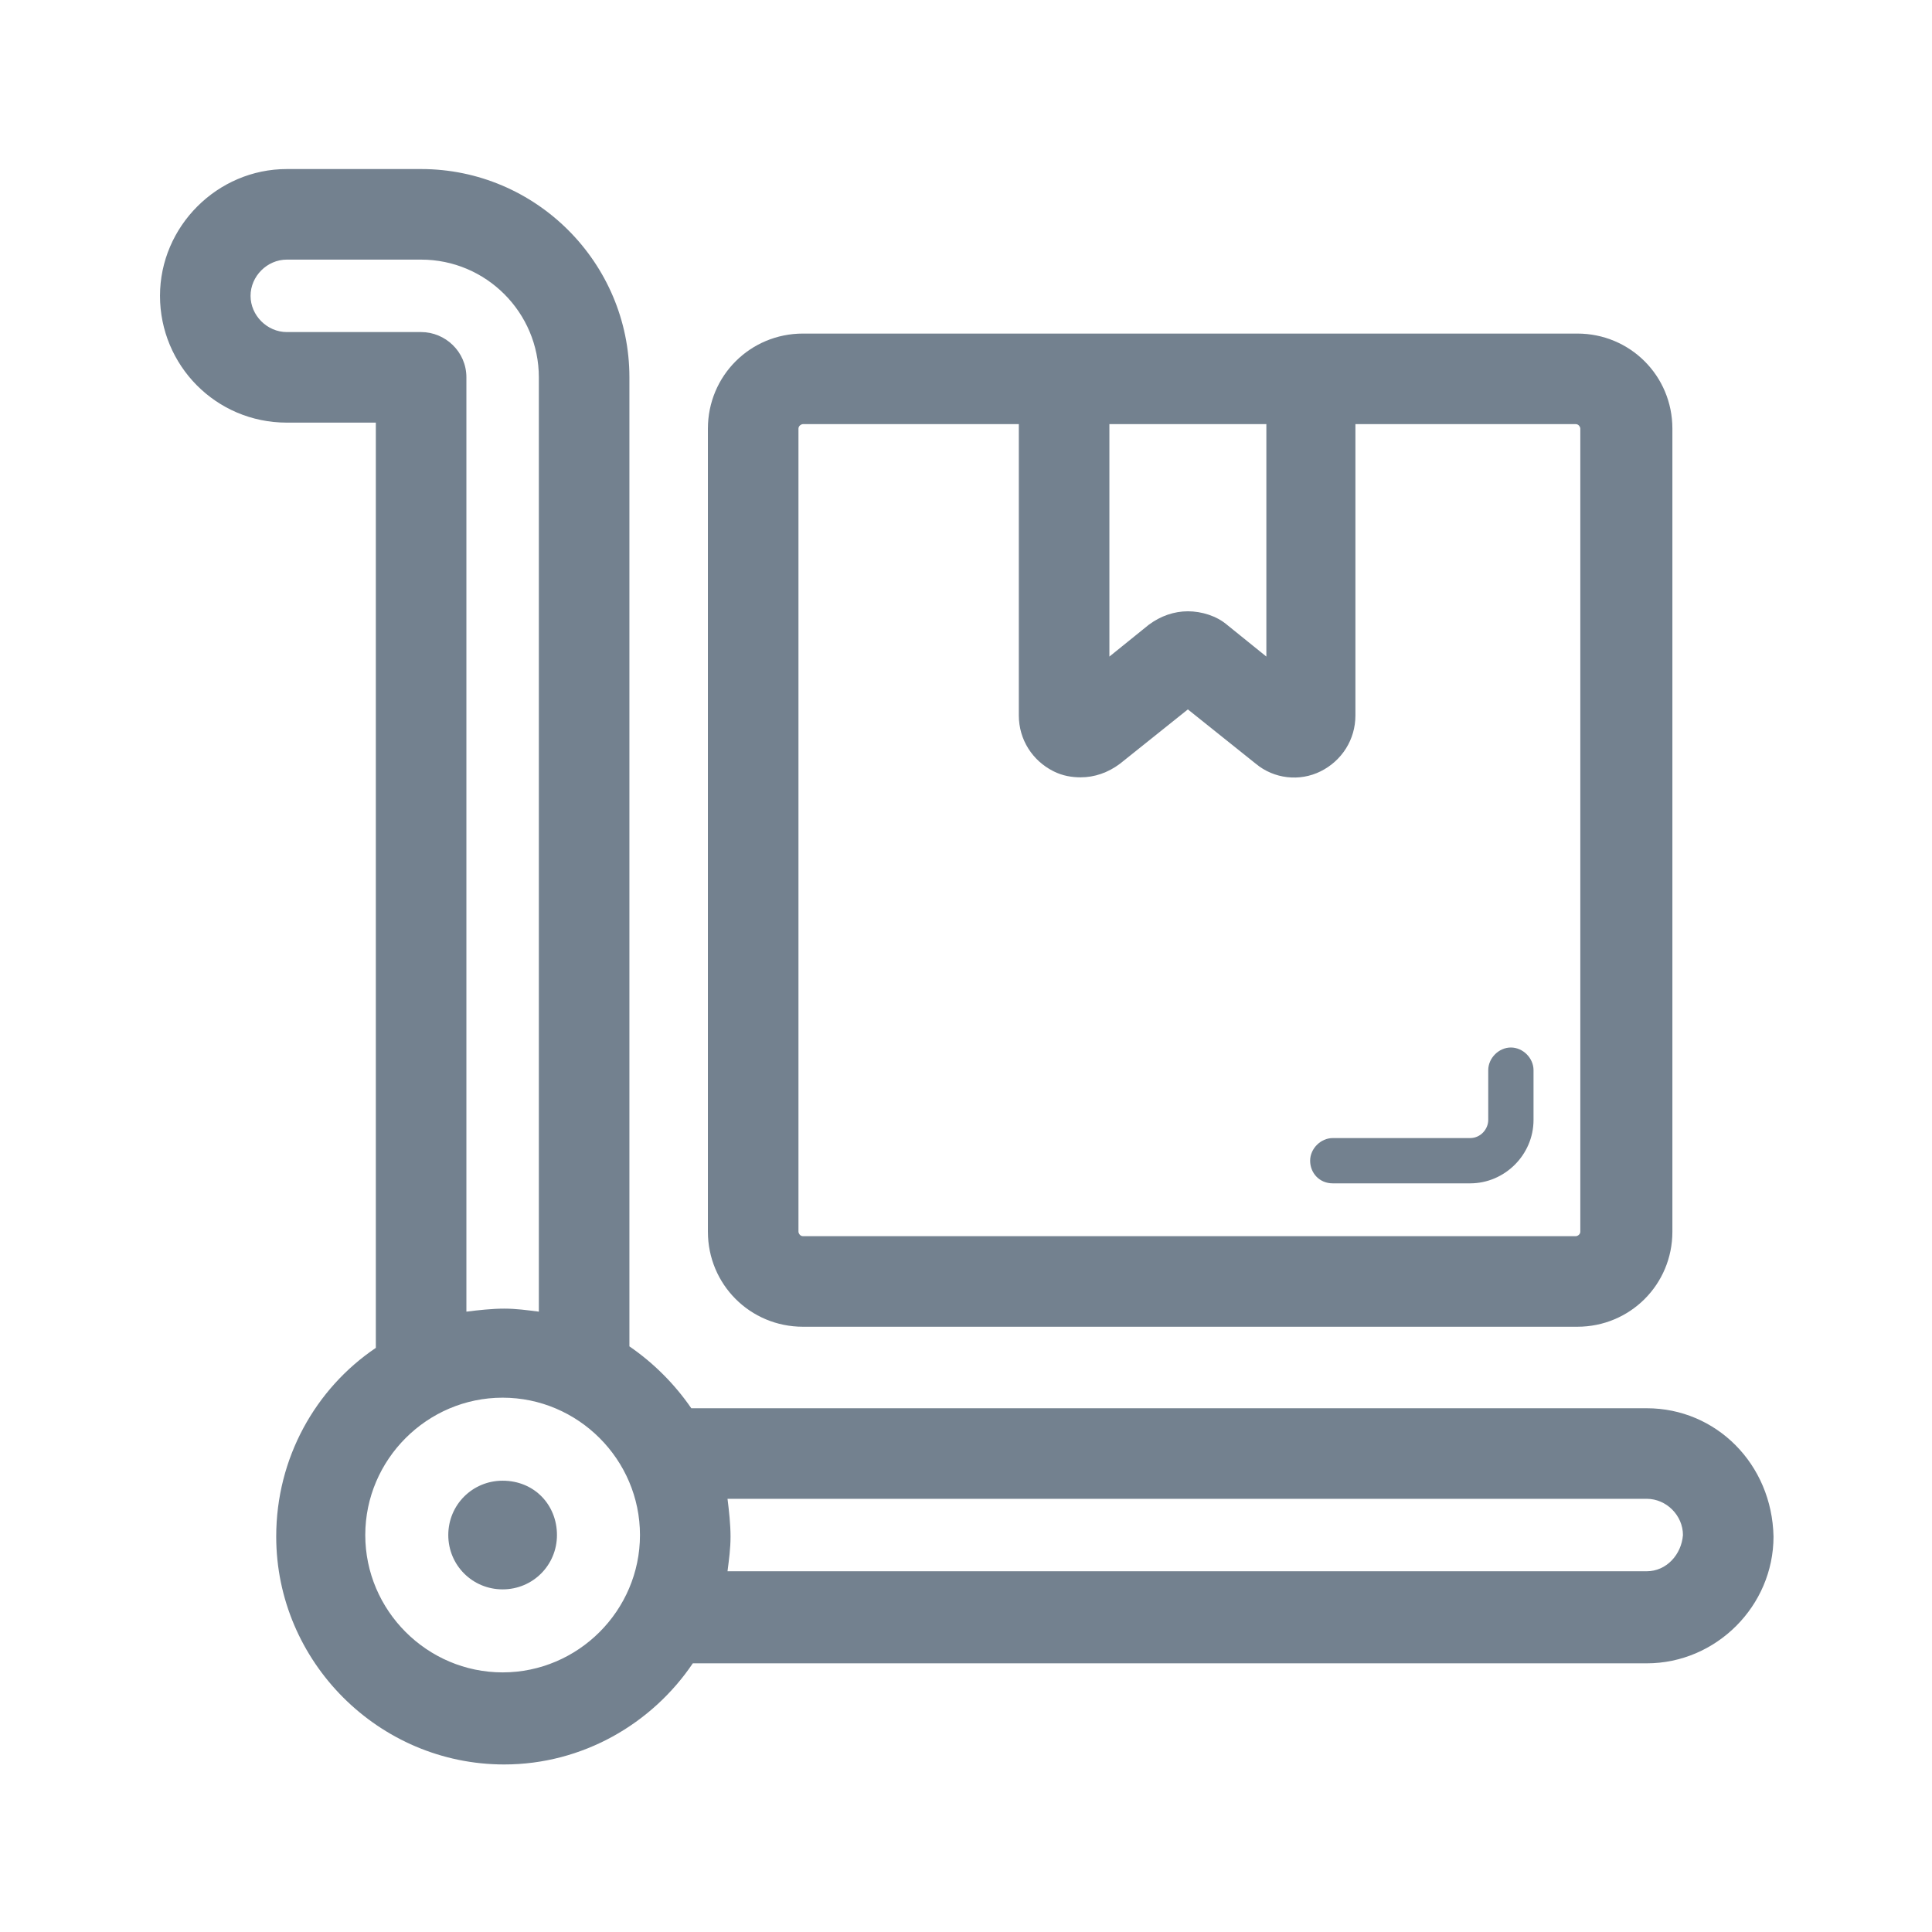 <?xml version="1.0" encoding="utf-8"?>
<!-- Generator: Adobe Illustrator 25.0.1, SVG Export Plug-In . SVG Version: 6.00 Build 0)  -->
<svg version="1.1" id="Layer_1" xmlns="http://www.w3.org/2000/svg" xmlns:xlink="http://www.w3.org/1999/xlink" x="0px" y="0px"
	 viewBox="0 0 128 128" style="enable-background:new 0 0 128 128;" xml:space="preserve">
<style type="text/css">
	.st0{fill:#73818F;}
</style>
<g>
	<path class="st0" d="M109.1,93.3H45.8c-1.1-1.6-2.5-3-4.1-4.1V25c0-7.6-6.2-13.8-13.8-13.8H19c-4.6,0-8.4,3.8-8.4,8.4
		S14.3,28,19,28h5.9v61.3c-4,2.7-6.6,7.3-6.6,12.5c0,8.3,6.8,15.1,15.1,15.1c5.2,0,9.8-2.7,12.5-6.7h63.2c4.6,0,8.4-3.8,8.4-8.4
		C117.4,97,113.7,93.3,109.1,93.3z M27.9,22H19c-1.3,0-2.4-1.1-2.4-2.4s1.1-2.4,2.4-2.4h8.9c4.3,0,7.8,3.5,7.8,7.8v61.9
		c-0.8-0.1-1.5-0.2-2.3-0.2c-0.8,0-1.7,0.1-2.5,0.2V25C30.9,23.3,29.5,22,27.9,22z M33.3,110.8c-5,0-9.1-4.1-9.1-9.1
		s4.1-9.1,9.1-9.1s9.1,4.1,9.1,9.1S38.3,110.8,33.3,110.8z M109.1,104.1H48.2c0.1-0.8,0.2-1.5,0.2-2.3c0-0.8-0.1-1.7-0.2-2.5h60.9
		c1.3,0,2.4,1.1,2.4,2.4C111.4,103,110.4,104.1,109.1,104.1z"/>
	<path class="st0" d="M33.3,98.1c-2,0-3.6,1.6-3.6,3.6s1.6,3.6,3.6,3.6s3.6-1.6,3.6-3.6S35.4,98.1,33.3,98.1z"/>
	<path class="st0" d="M53.2,87.9h51.3c3.5,0,6.3-2.8,6.3-6.3V28.4c0-3.5-2.8-6.3-6.3-6.3H86.9H70.5H53.2c-3.5,0-6.3,2.8-6.3,6.3
		v53.2C46.9,85.1,49.7,87.9,53.2,87.9z M83.9,28.1v15.4l-2.6-2.1c-0.7-0.6-1.7-0.9-2.6-0.9c-0.9,0-1.8,0.3-2.6,0.9l-2.6,2.1V28.1
		H83.9z M52.9,28.4c0-0.2,0.2-0.3,0.3-0.3h14.3v19.3c0,1.6,0.9,3,2.3,3.7c0.6,0.3,1.2,0.4,1.8,0.4c0.9,0,1.8-0.3,2.6-0.9l4.5-3.6
		l4.5,3.6c1.2,1,2.9,1.2,4.3,0.5c1.4-0.7,2.3-2.1,2.3-3.7V28.1h14.6c0.2,0,0.3,0.2,0.3,0.3v53.2c0,0.2-0.2,0.3-0.3,0.3H53.2
		c-0.2,0-0.3-0.2-0.3-0.3V28.4z"/>
	<path class="st0" d="M88.3,78.4h9.1c2.3,0,4.2-1.9,4.2-4.2v-3.3c0-0.8-0.7-1.5-1.5-1.5s-1.5,0.7-1.5,1.5v3.3c0,0.6-0.5,1.2-1.2,1.2
		h-9.1c-0.8,0-1.5,0.7-1.5,1.5S87.4,78.4,88.3,78.4z"/>
</g>
</svg>

